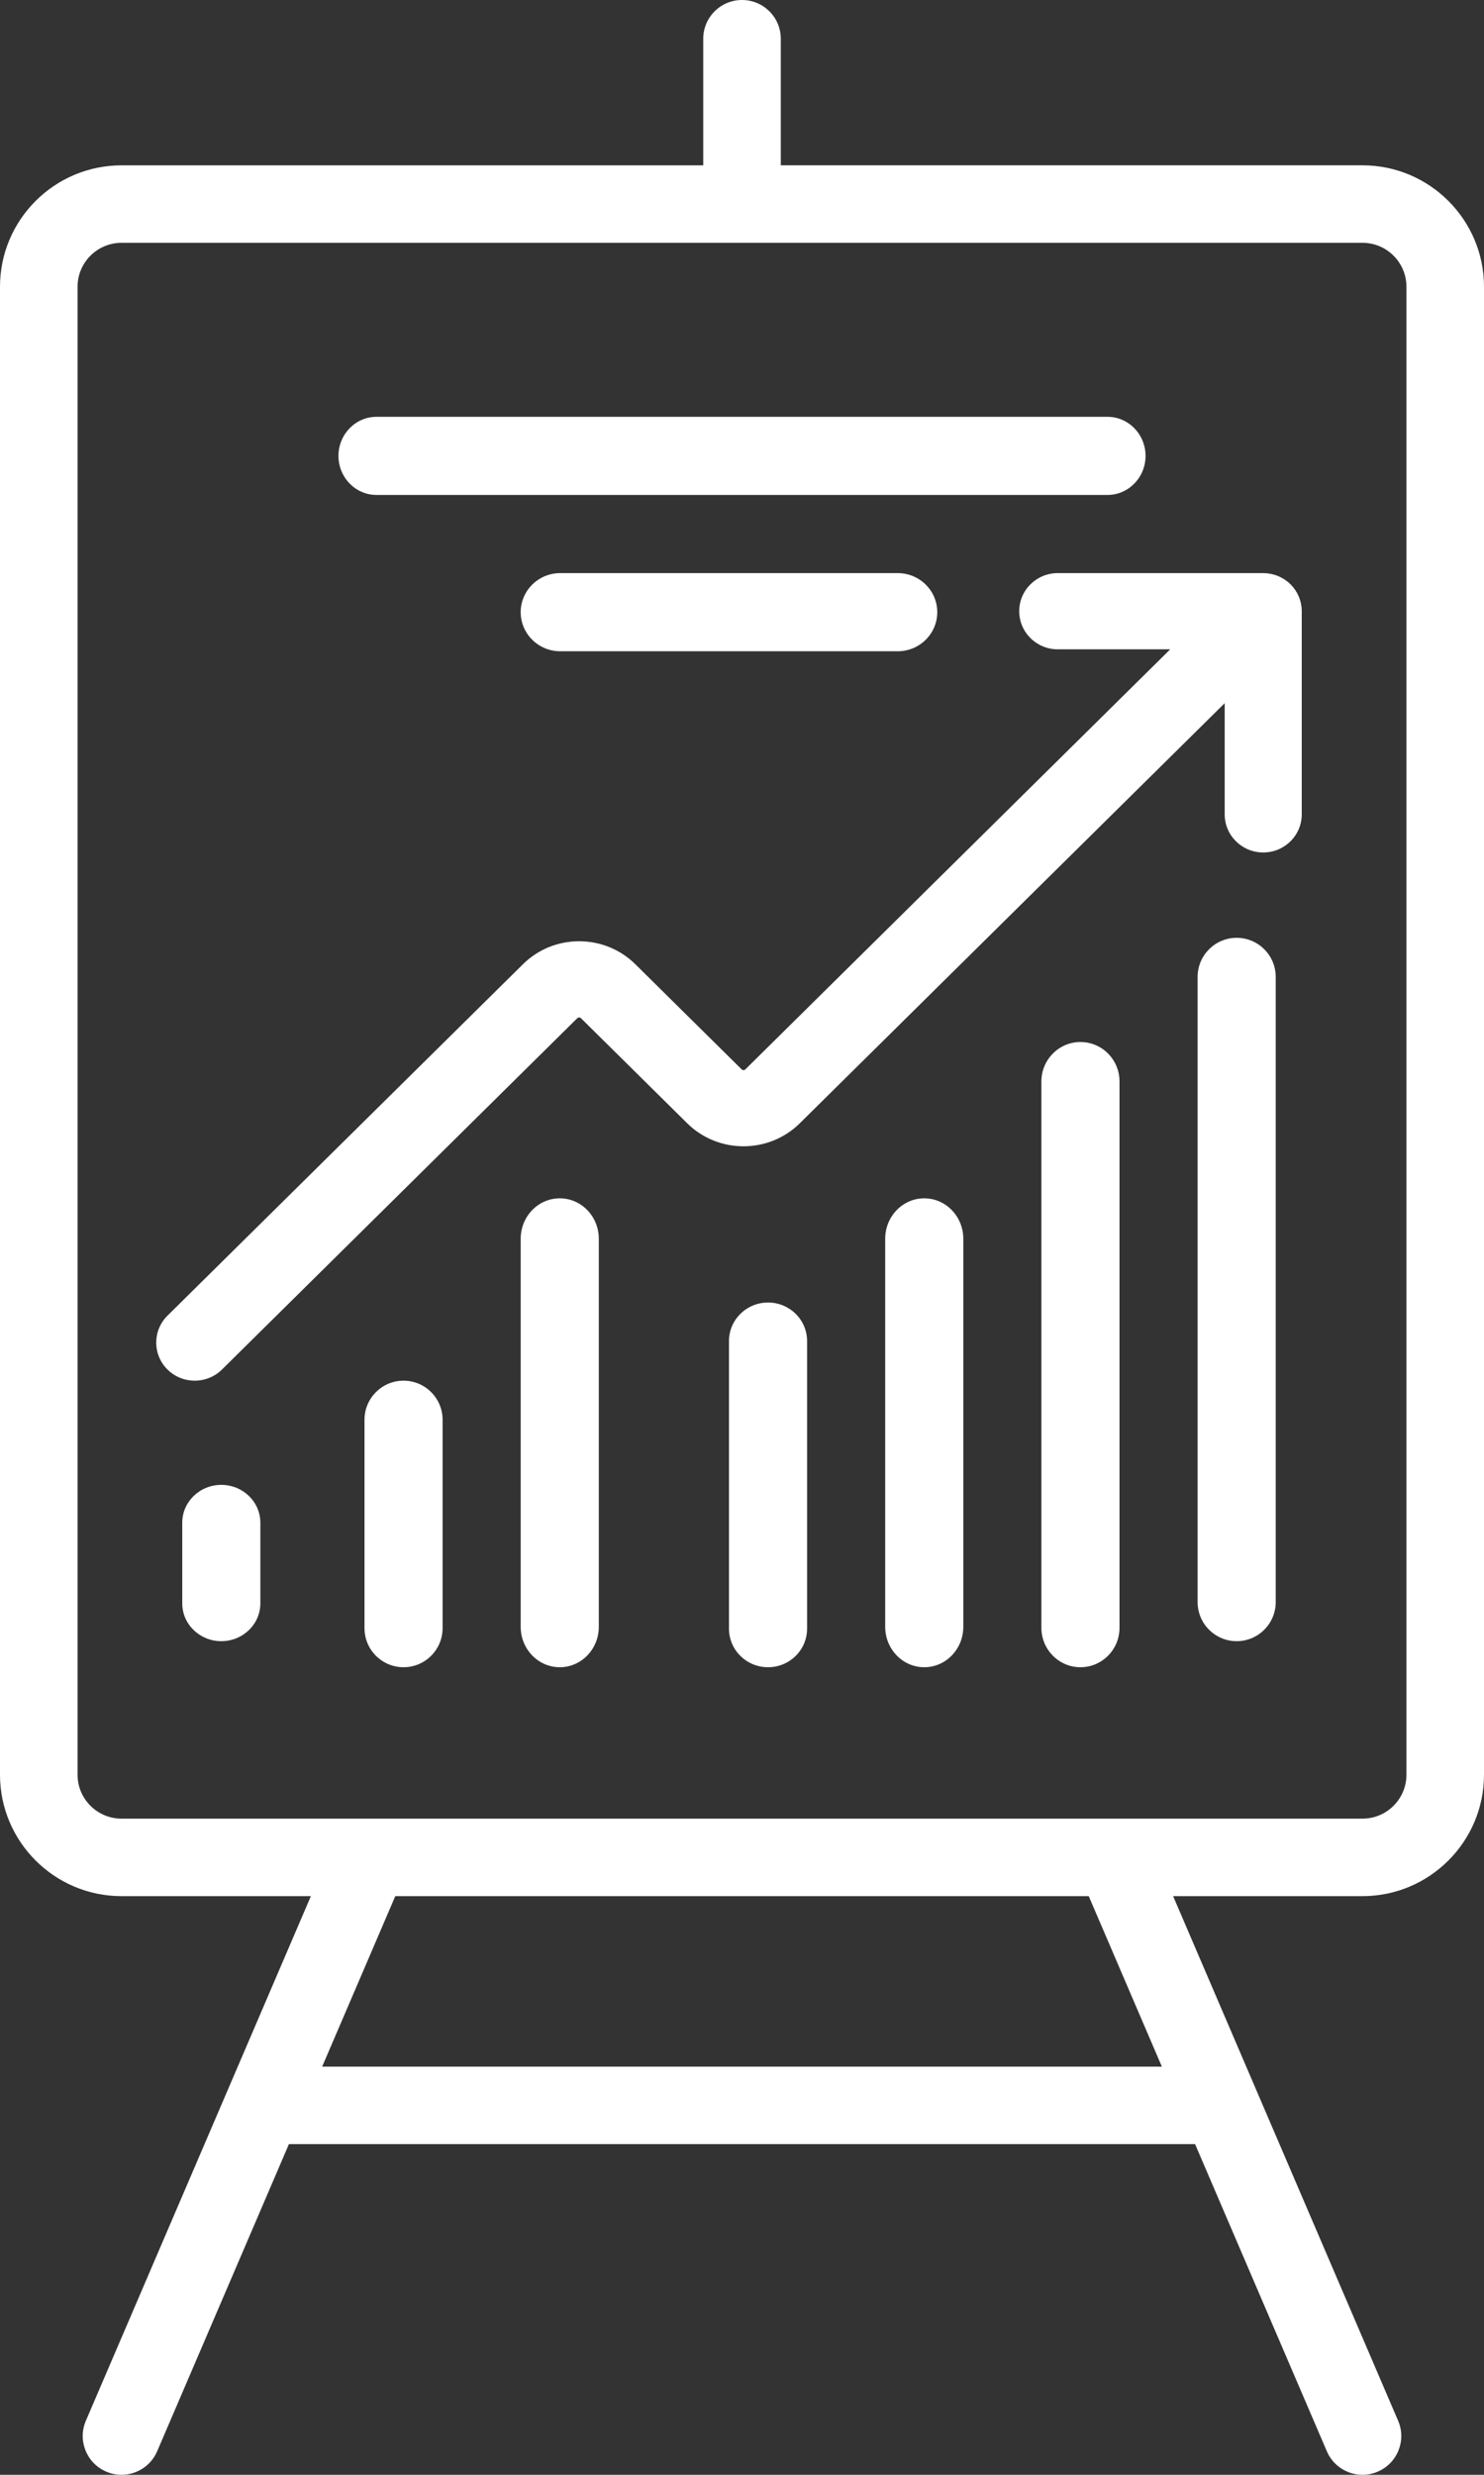 <?xml version="1.0" encoding="UTF-8"?>
<svg width="57px" height="95px" viewBox="0 0 57 95" version="1.1" xmlns="http://www.w3.org/2000/svg" xmlns:xlink="http://www.w3.org/1999/xlink">
    <rect x="0" y="0" width="57" height="95" fill="#333333" stroke="none"/>
    <!-- Generator: sketchtool 61.2 (101010) - https://sketch.com -->
    <title>B4779756-F41E-412D-94F4-5051FE323FCB</title>
    <desc>Created with sketchtool.</desc>
    <g id="Welcome" stroke="none" stroke-width="1" fill="none" fill-rule="evenodd">
        <g id="Accounting-Page" transform="translate(-532, -5906)" fill="#FFFFFF" fill-rule="nonzero">
            <g id="Social-Networks" transform="translate(0, 5832)">
                <g id="Icons" transform="translate(80, 60)">
                    <g id="Group-2" transform="translate(330, 0)">
                        <g id="Group-3" transform="translate(64, 14)">
                            <g id="profits" transform="translate(58, 0)">
                                <path d="M52.333,6.346 L29.99,6.346 L29.99,1.488 C29.99,0.666 29.323,0 28.5,0 C27.678,0 27.011,0.666 27.011,1.488 L27.011,6.347 L4.667,6.347 C2.094,6.347 0,8.437 0,11.007 L0,68.126 C0,70.696 2.094,72.787 4.667,72.787 L11.941,72.787 L3.298,92.926 C2.974,93.681 3.324,94.556 4.08,94.879 C4.272,94.961 4.471,95 4.666,95 C5.244,95 5.794,94.662 6.036,94.098 L11.097,82.307 L45.903,82.307 L50.964,94.098 C51.206,94.662 51.756,95 52.333,95 C52.529,95 52.728,94.961 52.919,94.879 C53.676,94.556 54.026,93.681 53.702,92.926 L45.059,72.787 L52.333,72.787 C54.906,72.787 57,70.696 57,68.126 L57,11.007 C57,8.437 54.907,6.346 52.333,6.346 Z M12.374,79.332 L15.183,72.787 L41.818,72.787 L44.627,79.332 L12.374,79.332 Z M54.021,68.126 C54.021,69.056 53.264,69.812 52.333,69.812 L4.667,69.812 C3.736,69.812 2.979,69.056 2.979,68.126 L2.979,11.007 C2.979,10.078 3.736,9.321 4.667,9.321 L52.333,9.321 C53.264,9.321 54.021,10.078 54.021,11.007 L54.021,68.126 L54.021,68.126 Z" id="Shape"></path>
                                <path d="M49.993,23.318 C49.991,23.297 49.987,23.277 49.984,23.257 C49.98,23.23 49.977,23.203 49.971,23.177 C49.967,23.153 49.96,23.13 49.954,23.106 C49.948,23.083 49.943,23.06 49.936,23.038 C49.929,23.015 49.921,22.993 49.913,22.97 C49.904,22.948 49.897,22.925 49.887,22.903 C49.879,22.882 49.868,22.861 49.858,22.841 C49.848,22.818 49.838,22.795 49.825,22.773 C49.814,22.753 49.802,22.734 49.79,22.715 C49.777,22.693 49.765,22.671 49.751,22.65 C49.736,22.629 49.72,22.608 49.704,22.587 C49.691,22.57 49.679,22.553 49.665,22.536 C49.603,22.461 49.534,22.393 49.458,22.332 C49.442,22.318 49.424,22.307 49.407,22.294 C49.386,22.278 49.364,22.262 49.342,22.247 C49.321,22.233 49.3,22.222 49.279,22.209 C49.259,22.197 49.239,22.184 49.217,22.173 C49.196,22.162 49.174,22.152 49.152,22.142 C49.13,22.132 49.109,22.121 49.086,22.112 C49.065,22.103 49.043,22.096 49.022,22.088 C48.998,22.08 48.974,22.071 48.949,22.063 C48.928,22.057 48.907,22.052 48.885,22.047 C48.86,22.041 48.835,22.034 48.809,22.028 C48.785,22.024 48.761,22.021 48.737,22.018 C48.713,22.014 48.69,22.01 48.666,22.007 C48.623,22.003 48.58,22.001 48.538,22.001 C48.532,22.001 48.526,22 48.52,22 L40.628,22 C39.811,22 39.148,22.655 39.148,23.462 C39.148,24.27 39.81,24.925 40.628,24.925 L44.948,24.925 L28.628,41.051 C28.59,41.089 28.527,41.089 28.488,41.051 L24.407,37.018 C23.829,36.447 23.061,36.132 22.244,36.132 C21.427,36.132 20.659,36.447 20.082,37.018 L6.433,50.504 C5.856,51.075 5.856,52.001 6.433,52.572 C6.722,52.857 7.101,53 7.48,53 C7.858,53 8.237,52.857 8.526,52.572 L22.174,39.085 C22.181,39.079 22.203,39.057 22.244,39.057 C22.285,39.057 22.307,39.079 22.314,39.085 L26.395,43.119 C27.588,44.297 29.528,44.297 30.72,43.119 L47.04,26.993 L47.04,31.261 C47.04,32.069 47.703,32.724 48.52,32.724 C49.337,32.724 50,32.069 50,31.261 L50,23.463 C50,23.415 49.997,23.366 49.993,23.318 Z" id="Shape"></path>
                                <path d="M29.5,50 C28.672,50 28,50.662 28,51.479 L28,62.521 C28,63.338 28.672,64 29.5,64 C30.328,64 31,63.338 31,62.521 L31,51.479 C31,50.662 30.328,50 29.5,50 Z" id="Shape"></path>
                                <path d="M21.5,46 C20.672,46 20,46.695 20,47.552 L20,62.448 C20,63.305 20.672,64 21.5,64 C22.328,64 23,63.305 23,62.448 L23,47.552 C23,46.695 22.328,46 21.5,46 Z" id="Shape"></path>
                                <path d="M35.5,46 C34.672,46 34,46.695 34,47.552 L34,62.448 C34,63.305 34.672,64 35.5,64 C36.328,64 37,63.305 37,62.448 L37,47.552 C37,46.695 36.328,46 35.5,46 Z" id="Shape"></path>
                                <path d="M41.5,40 C40.672,40 40,40.677 40,41.513 L40,62.487 C40,63.323 40.672,64 41.5,64 C42.328,64 43,63.323 43,62.487 L43,41.512 C43,40.677 42.328,40 41.5,40 Z" id="Shape"></path>
                                <path d="M47.5,36 C46.672,36 46,36.672 46,37.5 L46,61.5 C46,62.328 46.672,63 47.5,63 C48.328,63 49,62.328 49,61.5 L49,37.5 C49,36.672 48.328,36 47.5,36 Z" id="Shape"></path>
                                <path d="M15.5,53 C14.672,53 14,53.672 14,54.5 L14,62.5 C14,63.328 14.672,64 15.5,64 C16.328,64 17,63.328 17,62.5 L17,54.5 C17,53.672 16.328,53 15.5,53 Z" id="Shape"></path>
                                <path d="M8.5,57 C7.672,57 7,57.65 7,58.452 L7,61.548 C7,62.35 7.672,63 8.5,63 C9.328,63 10,62.35 10,61.548 L10,58.452 C10,57.65 9.328,57 8.5,57 Z" id="Shape"></path>
                                <path d="M42.538,16 L14.462,16 C13.655,16 13,16.672 13,17.5 C13,18.328 13.655,19 14.462,19 L42.538,19 C43.345,19 44,18.328 44,17.5 C44,16.672 43.345,16 42.538,16 Z" id="Shape"></path>
                                <path d="M34.481,22 L21.519,22 C20.68,22 20,22.672 20,23.5 C20,24.328 20.68,25 21.519,25 L34.481,25 C35.32,25 36,24.328 36,23.5 C36,22.672 35.32,22 34.481,22 Z" id="Shape"></path>
                            </g>
                        </g>
                    </g>
                </g>
            </g>
        </g>
    </g>
</svg>